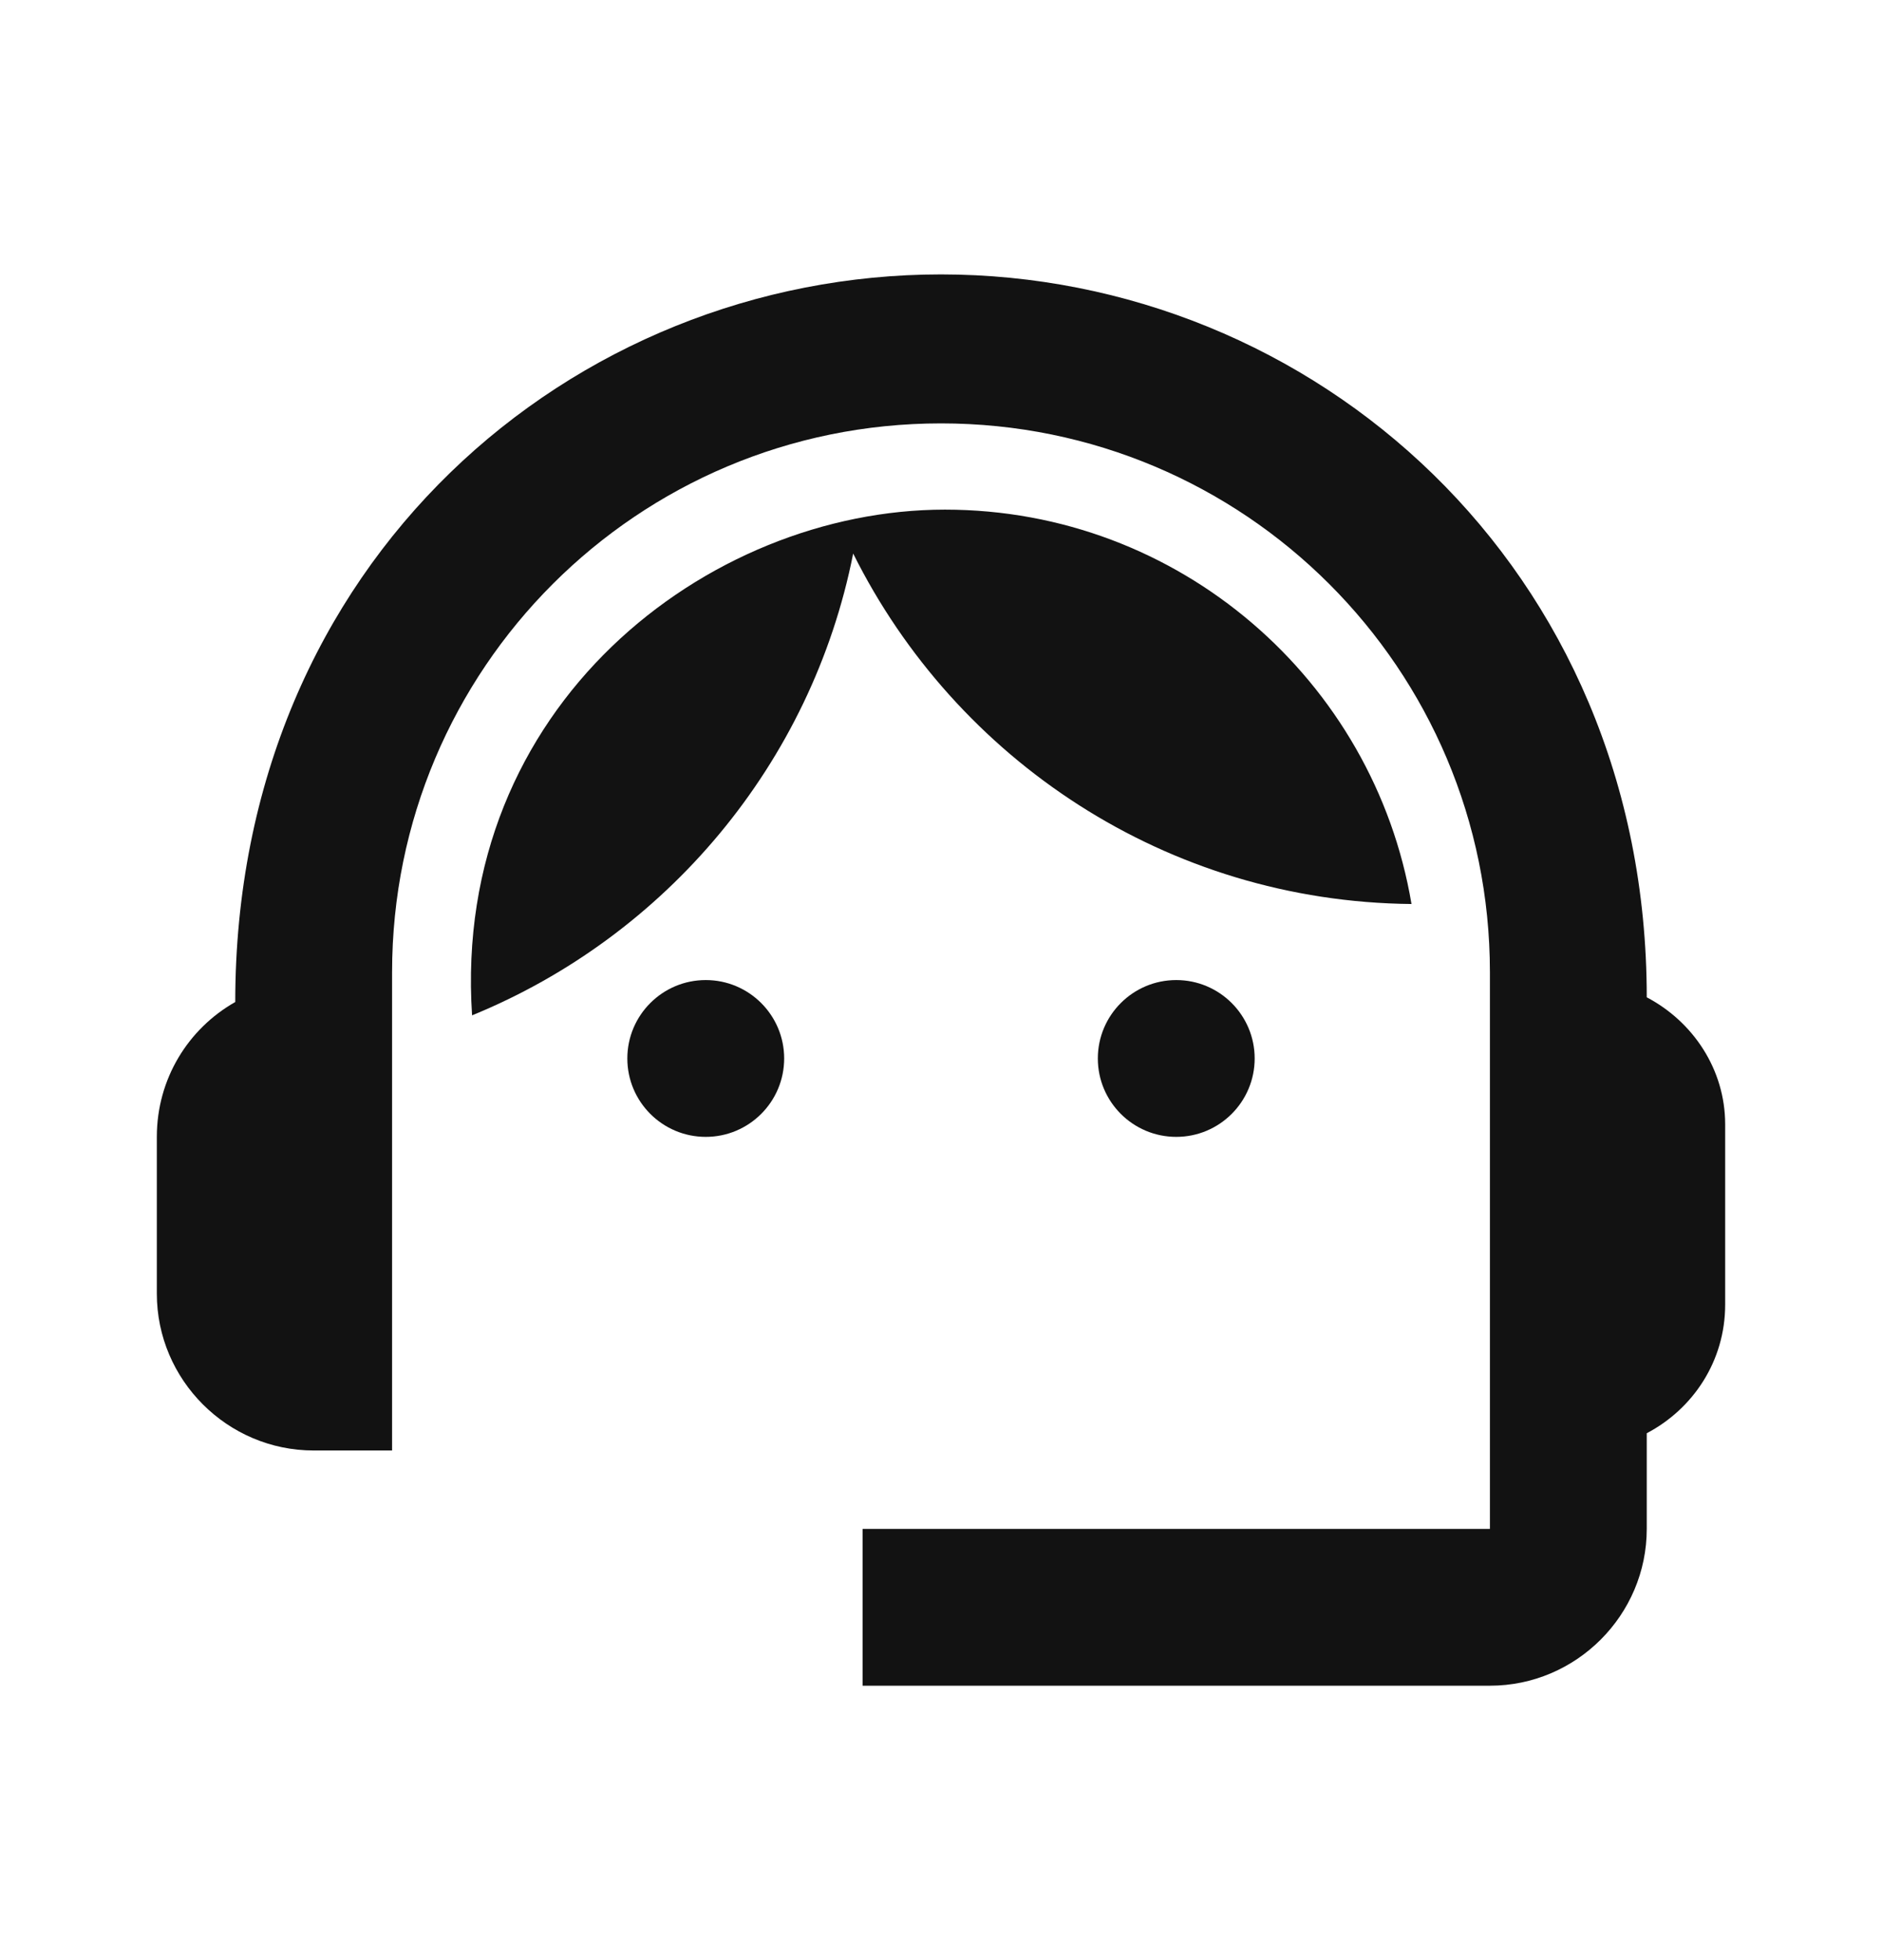 <svg width="24" height="25" viewBox="0 0 24 25" fill="none" xmlns="http://www.w3.org/2000/svg">
<path d="M21 12.72C21 7.23 16.74 3.5 12 3.5C7.31 3.5 3 7.15 3 12.78C2.4 13.12 2 13.76 2 14.5V16.5C2 17.6 2.9 18.5 4 18.5H5V12.4C5 8.53 8.13 5.4 12 5.4C15.87 5.4 19 8.53 19 12.4V19.5H11V21.5H19C20.1 21.5 21 20.6 21 19.5V18.28C21.59 17.97 22 17.36 22 16.64V14.34C22 13.64 21.59 13.03 21 12.72Z" fill="#121212"/>
<path d="M9 14.5C9.552 14.5 10 14.052 10 13.5C10 12.948 9.552 12.5 9 12.5C8.448 12.5 8 12.948 8 13.5C8 14.052 8.448 14.5 9 14.5Z" fill="#121212"/>
<path d="M15 14.5C15.552 14.5 16 14.052 16 13.5C16 12.948 15.552 12.5 15 12.5C14.448 12.5 14 12.948 14 13.5C14 14.052 14.448 14.5 15 14.5Z" fill="#121212"/>
<path d="M18 11.53C17.52 8.68 15.04 6.5 12.05 6.5C9.02 6.5 5.76 9.01 6.02 12.95C8.49 11.94 10.35 9.74 10.88 7.06C12.19 9.69 14.88 11.5 18 11.53Z" fill="#121212"/>
</svg>
